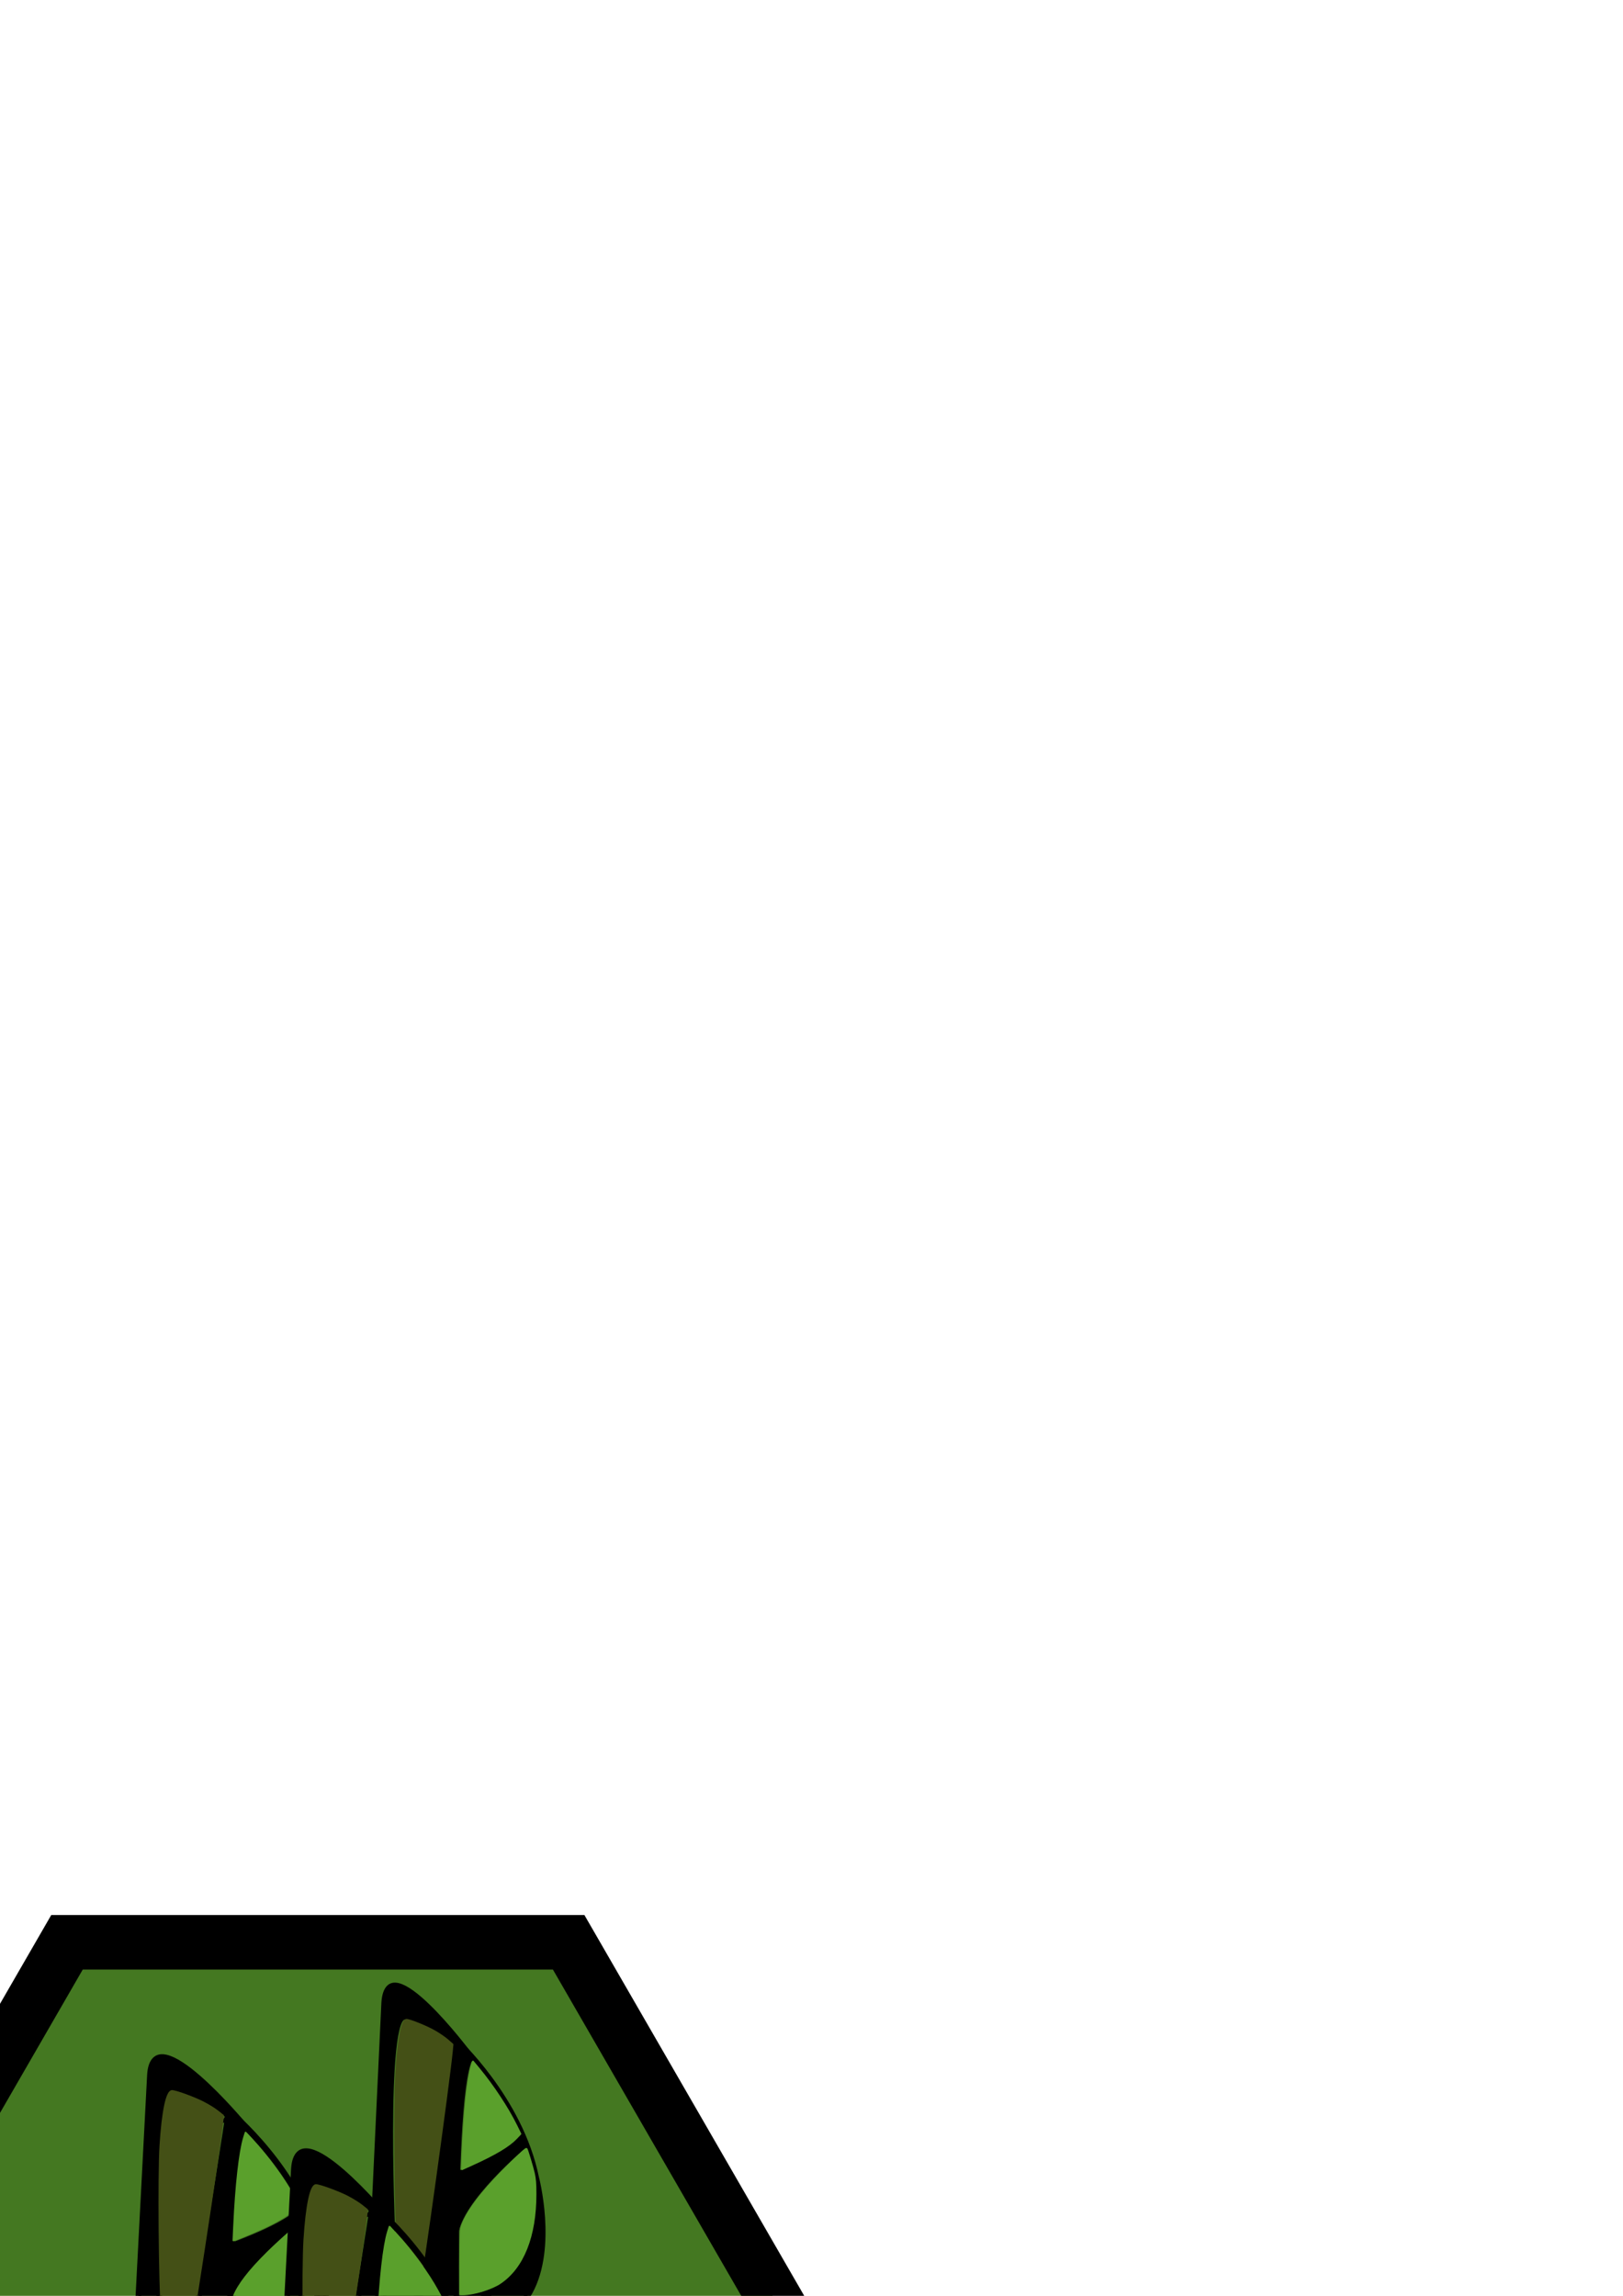 <?xml version="1.0" encoding="UTF-8" standalone="no"?>
<!-- Created with Inkscape (http://www.inkscape.org/) -->

<svg
   xmlns:dc="http://purl.org/dc/elements/1.1/"
   xmlns:cc="http://creativecommons.org/ns#"
   xmlns:rdf="http://www.w3.org/1999/02/22-rdf-syntax-ns#"
   xmlns:svg="http://www.w3.org/2000/svg"
   xmlns="http://www.w3.org/2000/svg"
   xmlns:sodipodi="http://sodipodi.sourceforge.net/DTD/sodipodi-0.dtd"
   xmlns:inkscape="http://www.inkscape.org/namespaces/inkscape"
   width="210mm"
   height="297mm"
   viewBox="0 0 744.094 1052.362"
   id="svg8055"
   version="1.1"
   inkscape:version="0.91 r13725"
   sodipodi:docname="forest_(standard).svg">
  <defs
     id="defs8057" />
  <sodipodi:namedview
     id="base"
     pagecolor="#ffffff"
     bordercolor="#666666"
     borderopacity="1.0"
     inkscape:pageopacity="0.0"
     inkscape:pageshadow="2"
     inkscape:zoom="0.35"
     inkscape:cx="-152.14286"
     inkscape:cy="520"
     inkscape:document-units="px"
     inkscape:current-layer="layer1"
     showgrid="false"
     inkscape:window-width="1366"
     inkscape:window-height="705"
     inkscape:window-x="-8"
     inkscape:window-y="-8"
     inkscape:window-maximized="1" />
  <g
     inkscape:label="Capa 1"
     inkscape:groupmode="layer"
     id="layer1">
    <path
       sodipodi:type="star"
       style="opacity:1;fill:#447821;fill-opacity:1;stroke:#000000;stroke-width:25;stroke-miterlimit:4;stroke-dasharray:none;stroke-opacity:1"
       id="path4244-4-7"
       sodipodi:sides="6"
       sodipodi:cx="145.71429"
       sodipodi:cy="1089.5051"
       sodipodi:r1="230"
       sodipodi:r2="199.18584"
       sodipodi:arg1="0"
       sodipodi:arg2="0.52359878"
       inkscape:flatsided="true"
       inkscape:rounded="0"
       inkscape:randomized="0"
       d="m 375.714,1089.505 -115,199.186 -230,0 -115,-199.186 115,-199.186 230,0 z"
       inkscape:export-filename="C:\Users\CARLOS ALIAGA\Desktop\inkscape\prueba2.png"
       inkscape:export-xdpi="90"
       inkscape:export-ydpi="90" />
    <g
       id="g4589-0-9-9"
       transform="matrix(2.309,0,0,3.318,-3375.835,-1732.618)"
       inkscape:export-filename="C:\Users\CARLOS ALIAGA\Desktop\inkscape\prueba2.png"
       inkscape:export-xdpi="90"
       inkscape:export-ydpi="90">
      <path
         sodipodi:nodetypes="ccccc"
         inkscape:connector-curvature="0"
         id="path4547-7-7-1-6"
         d="m 1552.201,804.863 c 0,0 -10.193,51.868 -13.756,54.711 0,0 0.06,6.563 14.707,-0.255 0,0 -2.072,-46.481 2.221,-52.794 -2.399,-2.652 -3.173,-1.662 -3.173,-1.662 z"
         style="fill:#000000;fill-opacity:1;fill-rule:evenodd;stroke:#000000;stroke-width:1px;stroke-linecap:butt;stroke-linejoin:miter;stroke-opacity:1" />
      <path
         sodipodi:nodetypes="ccccc"
         inkscape:connector-curvature="0"
         id="path4549-7-3-6-5"
         d="m 1552.71,822.701 c 0,0 12.575,-3.424 12.891,-5.76 l 0.494,1.593 c 0,0 -12.71,7.387 -13.53,12.185 l 0.176,-8.07"
         style="fill:#000000;fill-opacity:1;fill-rule:evenodd;stroke:#000000;stroke-width:1px;stroke-linecap:butt;stroke-linejoin:miter;stroke-opacity:1" />
      <path
         sodipodi:nodetypes="ccccc"
         inkscape:connector-curvature="0"
         id="path4551-8-4-2-5"
         d="m 1552.588,839.753 c 18.755,0.132 15.969,-16.673 15.969,-16.673 0,0 3.599,9.47 -1.2,15.594 0,0 -4.724,5.8 -14.625,8.657 z"
         style="fill:#000000;fill-opacity:1;fill-rule:evenodd;stroke:#000000;stroke-width:1px;stroke-linecap:butt;stroke-linejoin:miter;stroke-opacity:1" />
      <path
         sodipodi:nodetypes="cc"
         inkscape:connector-curvature="0"
         id="path4553-4-6-4-65"
         d="m 1552.583,804.114 c 0,0 12.783,8.107 15.974,18.966"
         style="fill:none;fill-rule:evenodd;stroke:#000000;stroke-width:1px;stroke-linecap:butt;stroke-linejoin:miter;stroke-opacity:1" />
      <path
         sodipodi:nodetypes="ccccccccc"
         inkscape:connector-curvature="0"
         id="path4555-0-9-0-6"
         d="m 1555.131,806 c 0,0 -16.247,-15.118 -16.879,-7.037 l -2.399,35.482 c 0,0 -0.722,3.365 8.159,10.85 l 1.53,-6.223 c 0,0 -4.096,-0.702 -5.396,-5.801 0,0 -2.326,-33.609 2.473,-32.54 0,0 12.495,2.023 11.371,8.061 z"
         style="fill:#000000;fill-opacity:1;fill-rule:evenodd;stroke:#000000;stroke-width:1px;stroke-linecap:butt;stroke-linejoin:miter;stroke-opacity:1" />
      <path
         inkscape:connector-curvature="0"
         id="path4557-7-5-0-8"
         d="m 1545.542,838.982 -1.53,6.312"
         style="fill:none;fill-rule:evenodd;stroke:#000000;stroke-width:1px;stroke-linecap:butt;stroke-linejoin:miter;stroke-opacity:1" />
    </g>
    <path
       style="color:#000000;clip-rule:nonzero;display:inline;overflow:visible;visibility:visible;opacity:1;isolation:auto;mix-blend-mode:normal;color-interpolation:sRGB;color-interpolation-filters:linearRGB;solid-color:#000000;solid-opacity:1;fill:#445016;fill-opacity:1;fill-rule:nonzero;stroke:#445016;stroke-width:0.81;stroke-linecap:butt;stroke-linejoin:round;stroke-miterlimit:4;stroke-dasharray:none;stroke-dashoffset:0;stroke-opacity:1;color-rendering:auto;image-rendering:auto;shape-rendering:auto;text-rendering:auto;enable-background:accumulate"
       d="m 190.318,1047.494 c -4.497,-3.57 -7.585,-10.59 -8.121,-18.462 -0.996,-14.635 -1.387,-64.494 -0.613,-78.13 0.902,-15.88 2.655,-25.044 4.79,-25.044 1.509,0 8.995,3.017 12.736,5.133 2.075,1.174 4.805,3.038 6.067,4.141 l 2.293,2.007 -0.26,2.814 c -1.257,13.58 -14.294,107.522 -15.052,108.459 -0.147,0.181 -0.975,-0.232 -1.84,-0.919 z"
       id="path4619-6-4-9"
       inkscape:connector-curvature="0"
       inkscape:export-filename="C:\Users\CARLOS ALIAGA\Desktop\inkscape\prueba2.png"
       inkscape:export-xdpi="90"
       inkscape:export-ydpi="90" />
    <path
       style="color:#000000;clip-rule:nonzero;display:inline;overflow:visible;visibility:visible;opacity:1;isolation:auto;mix-blend-mode:normal;color-interpolation:sRGB;color-interpolation-filters:linearRGB;solid-color:#000000;solid-opacity:1;fill:#5aa02c;fill-opacity:1;fill-rule:nonzero;stroke:#5aa02c;stroke-width:0.81;stroke-linecap:butt;stroke-linejoin:round;stroke-miterlimit:4;stroke-dasharray:none;stroke-dashoffset:0;stroke-opacity:1;color-rendering:auto;image-rendering:auto;shape-rendering:auto;text-rendering:auto;enable-background:accumulate"
       d="m 212.084,987.817 c 0.769,-18.732 2.329,-34.16 4.099,-40.529 l 0.648,-2.331 2.809,3.395 c 6.444,7.787 13.213,18.079 17.102,26.004 l 1.852,3.773 -1.965,2.075 c -3.294,3.48 -9.645,7.271 -20.165,12.038 l -4.648,2.106 0.268,-6.532 z"
       id="path4621-1-6-91"
       inkscape:connector-curvature="0"
       inkscape:export-filename="C:\Users\CARLOS ALIAGA\Desktop\inkscape\prueba2.png"
       inkscape:export-xdpi="90"
       inkscape:export-ydpi="90" />
    <path
       style="color:#000000;clip-rule:nonzero;display:inline;overflow:visible;visibility:visible;opacity:1;isolation:auto;mix-blend-mode:normal;color-interpolation:sRGB;color-interpolation-filters:linearRGB;solid-color:#000000;solid-opacity:1;fill:#5aa02c;fill-opacity:1;fill-rule:nonzero;stroke:#5aa02c;stroke-width:0.81;stroke-linecap:butt;stroke-linejoin:round;stroke-miterlimit:4;stroke-dasharray:none;stroke-dashoffset:0;stroke-opacity:1;color-rendering:auto;image-rendering:auto;shape-rendering:auto;text-rendering:auto;enable-background:accumulate"
       d="m 211.151,1036.955 c 0,-13.6 0.06,-14.919 0.759,-16.864 1.949,-5.418 6.524,-11.969 14.251,-20.405 5.481,-5.984 14.91,-15.09 15.235,-14.714 0.331,0.384 2.626,7.977 3.349,11.077 0.609,2.612 0.783,4.759 0.783,9.655 0,19.404 -5.714,33.732 -16.285,40.831 -3.938,2.645 -12.215,5.16 -17.018,5.171 l -1.074,0 0,-14.754 z"
       id="path4623-6-4-6"
       inkscape:connector-curvature="0"
       inkscape:export-filename="C:\Users\CARLOS ALIAGA\Desktop\inkscape\prueba2.png"
       inkscape:export-xdpi="90"
       inkscape:export-ydpi="90" />
    <g
       id="g4589-0-9-7-3"
       transform="matrix(2.559,0,0,3.316,-3867.659,-1698.211)"
       inkscape:export-filename="C:\Users\CARLOS ALIAGA\Desktop\inkscape\prueba2.png"
       inkscape:export-xdpi="90"
       inkscape:export-ydpi="90">
      <path
         sodipodi:nodetypes="ccccc"
         inkscape:connector-curvature="0"
         id="path4547-7-7-1-4-5"
         d="m 1552.201,804.863 c 0,0 -10.193,51.868 -13.756,54.711 0,0 0.06,6.563 14.707,-0.255 0,0 -2.072,-46.481 2.221,-52.794 -2.399,-2.652 -3.173,-1.662 -3.173,-1.662 z"
         style="fill:#000000;fill-opacity:1;fill-rule:evenodd;stroke:#000000;stroke-width:1px;stroke-linecap:butt;stroke-linejoin:miter;stroke-opacity:1" />
      <path
         sodipodi:nodetypes="ccccc"
         inkscape:connector-curvature="0"
         id="path4549-7-3-6-1-8"
         d="m 1552.71,822.701 c 0,0 12.575,-3.424 12.891,-5.76 l 0.494,1.593 c 0,0 -12.71,7.387 -13.53,12.185 l 0.176,-8.07"
         style="fill:#000000;fill-opacity:1;fill-rule:evenodd;stroke:#000000;stroke-width:1px;stroke-linecap:butt;stroke-linejoin:miter;stroke-opacity:1" />
      <path
         sodipodi:nodetypes="ccccc"
         inkscape:connector-curvature="0"
         id="path4551-8-4-2-8-8"
         d="m 1552.588,839.753 c 18.755,0.132 15.969,-16.673 15.969,-16.673 0,0 3.599,9.47 -1.2,15.594 0,0 -4.724,5.8 -14.625,8.657 z"
         style="fill:#000000;fill-opacity:1;fill-rule:evenodd;stroke:#000000;stroke-width:1px;stroke-linecap:butt;stroke-linejoin:miter;stroke-opacity:1" />
      <path
         sodipodi:nodetypes="cc"
         inkscape:connector-curvature="0"
         id="path4553-4-6-4-6-4"
         d="m 1552.583,804.114 c 0,0 12.783,8.107 15.974,18.966"
         style="fill:none;fill-rule:evenodd;stroke:#000000;stroke-width:1px;stroke-linecap:butt;stroke-linejoin:miter;stroke-opacity:1" />
      <path
         sodipodi:nodetypes="ccccccccc"
         inkscape:connector-curvature="0"
         id="path4555-0-9-0-5-2"
         d="m 1555.131,806 c 0,0 -16.247,-15.118 -16.879,-7.037 l -2.399,35.482 c 0,0 -0.722,3.365 8.159,10.85 l 1.53,-6.223 c 0,0 -4.096,-0.702 -5.396,-5.801 0,0 -2.326,-33.609 2.473,-32.54 0,0 12.495,2.023 11.371,8.061 z"
         style="fill:#000000;fill-opacity:1;fill-rule:evenodd;stroke:#000000;stroke-width:1px;stroke-linecap:butt;stroke-linejoin:miter;stroke-opacity:1" />
      <path
         inkscape:connector-curvature="0"
         id="path4557-7-5-0-9-3"
         d="m 1545.542,838.982 -1.53,6.312"
         style="fill:none;fill-rule:evenodd;stroke:#000000;stroke-width:1px;stroke-linecap:butt;stroke-linejoin:miter;stroke-opacity:1" />
    </g>
    <path
       style="color:#000000;clip-rule:nonzero;display:inline;overflow:visible;visibility:visible;opacity:1;isolation:auto;mix-blend-mode:normal;color-interpolation:sRGB;color-interpolation-filters:linearRGB;solid-color:#000000;solid-opacity:1;fill:#445016;fill-opacity:1;fill-rule:nonzero;stroke:#445016;stroke-width:0.852;stroke-linecap:butt;stroke-linejoin:round;stroke-miterlimit:4;stroke-dasharray:none;stroke-dashoffset:0;stroke-opacity:1;color-rendering:auto;image-rendering:auto;shape-rendering:auto;text-rendering:auto;enable-background:accumulate"
       d="m 83.228,1080.047 c -4.982,-3.568 -8.403,-10.583 -8.997,-18.45 -1.104,-14.625 -1.537,-64.451 -0.679,-78.078 1,-15.87 2.941,-25.028 5.307,-25.028 1.672,0 9.965,3.015 14.11,5.13 2.299,1.173 5.324,3.036 6.721,4.139 l 2.54,2.006 -0.289,2.812 c -1.392,13.571 -15.836,107.451 -16.676,108.386 -0.163,0.181 -1.08,-0.232 -2.039,-0.918 z"
       id="path4619-6-4-8-6"
       inkscape:connector-curvature="0"
       inkscape:export-filename="C:\Users\CARLOS ALIAGA\Desktop\inkscape\prueba2.png"
       inkscape:export-xdpi="90"
       inkscape:export-ydpi="90" />
    <path
       style="color:#000000;clip-rule:nonzero;display:inline;overflow:visible;visibility:visible;opacity:1;isolation:auto;mix-blend-mode:normal;color-interpolation:sRGB;color-interpolation-filters:linearRGB;solid-color:#000000;solid-opacity:1;fill:#5aa02c;fill-opacity:1;fill-rule:nonzero;stroke:#5aa02c;stroke-width:0.852;stroke-linecap:butt;stroke-linejoin:round;stroke-miterlimit:4;stroke-dasharray:none;stroke-dashoffset:0;stroke-opacity:1;color-rendering:auto;image-rendering:auto;shape-rendering:auto;text-rendering:auto;enable-background:accumulate"
       d="m 107.342,1020.409 c 0.852,-18.72 2.581,-34.138 4.541,-40.502 l 0.717,-2.33 3.112,3.392 c 7.139,7.782 14.638,18.067 18.947,25.987 l 2.051,3.771 -2.177,2.074 c -3.65,3.478 -10.686,7.267 -22.34,12.03 l -5.15,2.105 0.297,-6.527 z"
       id="path4621-1-6-9-9"
       inkscape:connector-curvature="0"
       inkscape:export-filename="C:\Users\CARLOS ALIAGA\Desktop\inkscape\prueba2.png"
       inkscape:export-xdpi="90"
       inkscape:export-ydpi="90" />
    <path
       style="color:#000000;clip-rule:nonzero;display:inline;overflow:visible;visibility:visible;opacity:1;isolation:auto;mix-blend-mode:normal;color-interpolation:sRGB;color-interpolation-filters:linearRGB;solid-color:#000000;solid-opacity:1;fill:#5aa02c;fill-opacity:1;fill-rule:nonzero;stroke:#5aa02c;stroke-width:0.852;stroke-linecap:butt;stroke-linejoin:round;stroke-miterlimit:4;stroke-dasharray:none;stroke-dashoffset:0;stroke-opacity:1;color-rendering:auto;image-rendering:auto;shape-rendering:auto;text-rendering:auto;enable-background:accumulate"
       d="m 106.308,1069.514 c 0,-13.591 0.066,-14.909 0.841,-16.853 2.159,-5.415 7.228,-11.961 15.789,-20.391 6.073,-5.98 16.519,-15.08 16.879,-14.704 0.366,0.383 2.91,7.972 3.71,11.069 0.674,2.611 0.867,4.756 0.867,9.648 0,19.391 -6.331,33.71 -18.041,40.804 -4.363,2.643 -13.533,5.157 -18.854,5.168 l -1.19,0 0,-14.744 z"
       id="path4623-6-4-0-5"
       inkscape:connector-curvature="0"
       inkscape:export-filename="C:\Users\CARLOS ALIAGA\Desktop\inkscape\prueba2.png"
       inkscape:export-xdpi="90"
       inkscape:export-ydpi="90" />
    <g
       id="g4589-0-9-7-8-6"
       transform="matrix(2.559,0,0,3.316,-3801.659,-1655.068)"
       inkscape:export-filename="C:\Users\CARLOS ALIAGA\Desktop\inkscape\prueba2.png"
       inkscape:export-xdpi="90"
       inkscape:export-ydpi="90">
      <path
         sodipodi:nodetypes="ccccc"
         inkscape:connector-curvature="0"
         id="path4547-7-7-1-4-9-4"
         d="m 1552.201,804.863 c 0,0 -10.193,51.868 -13.756,54.711 0,0 0.06,6.563 14.707,-0.255 0,0 -2.072,-46.481 2.221,-52.794 -2.399,-2.652 -3.173,-1.662 -3.173,-1.662 z"
         style="fill:#000000;fill-opacity:1;fill-rule:evenodd;stroke:#000000;stroke-width:1px;stroke-linecap:butt;stroke-linejoin:miter;stroke-opacity:1" />
      <path
         sodipodi:nodetypes="ccccc"
         inkscape:connector-curvature="0"
         id="path4549-7-3-6-1-6-9"
         d="m 1552.71,822.701 c 0,0 12.575,-3.424 12.891,-5.76 l 0.494,1.593 c 0,0 -12.71,7.387 -13.53,12.185 l 0.176,-8.07"
         style="fill:#000000;fill-opacity:1;fill-rule:evenodd;stroke:#000000;stroke-width:1px;stroke-linecap:butt;stroke-linejoin:miter;stroke-opacity:1" />
      <path
         sodipodi:nodetypes="ccccc"
         inkscape:connector-curvature="0"
         id="path4551-8-4-2-8-7-7"
         d="m 1552.588,839.753 c 18.755,0.132 15.969,-16.673 15.969,-16.673 0,0 3.599,9.47 -1.2,15.594 0,0 -4.724,5.8 -14.625,8.657 z"
         style="fill:#000000;fill-opacity:1;fill-rule:evenodd;stroke:#000000;stroke-width:1px;stroke-linecap:butt;stroke-linejoin:miter;stroke-opacity:1" />
      <path
         sodipodi:nodetypes="cc"
         inkscape:connector-curvature="0"
         id="path4553-4-6-4-6-9-2"
         d="m 1552.583,804.114 c 0,0 12.783,8.107 15.974,18.966"
         style="fill:none;fill-rule:evenodd;stroke:#000000;stroke-width:1px;stroke-linecap:butt;stroke-linejoin:miter;stroke-opacity:1" />
      <path
         sodipodi:nodetypes="ccccccccc"
         inkscape:connector-curvature="0"
         id="path4555-0-9-0-5-5-4"
         d="m 1555.131,806 c 0,0 -16.247,-15.118 -16.879,-7.037 l -2.399,35.482 c 0,0 -0.722,3.365 8.159,10.85 l 1.53,-6.223 c 0,0 -4.096,-0.702 -5.396,-5.801 0,0 -2.326,-33.609 2.473,-32.54 0,0 12.495,2.023 11.371,8.061 z"
         style="fill:#000000;fill-opacity:1;fill-rule:evenodd;stroke:#000000;stroke-width:1px;stroke-linecap:butt;stroke-linejoin:miter;stroke-opacity:1" />
      <path
         inkscape:connector-curvature="0"
         id="path4557-7-5-0-9-7-0"
         d="m 1545.542,838.982 -1.53,6.312"
         style="fill:none;fill-rule:evenodd;stroke:#000000;stroke-width:1px;stroke-linecap:butt;stroke-linejoin:miter;stroke-opacity:1" />
    </g>
    <path
       style="color:#000000;clip-rule:nonzero;display:inline;overflow:visible;visibility:visible;opacity:1;isolation:auto;mix-blend-mode:normal;color-interpolation:sRGB;color-interpolation-filters:linearRGB;solid-color:#000000;solid-opacity:1;fill:#445016;fill-opacity:1;fill-rule:nonzero;stroke:#445016;stroke-width:0.852;stroke-linecap:butt;stroke-linejoin:round;stroke-miterlimit:4;stroke-dasharray:none;stroke-dashoffset:0;stroke-opacity:1;color-rendering:auto;image-rendering:auto;shape-rendering:auto;text-rendering:auto;enable-background:accumulate"
       d="m 149.228,1123.19 c -4.982,-3.568 -8.403,-10.583 -8.997,-18.45 -1.104,-14.625 -1.537,-64.451 -0.679,-78.078 1,-15.87 2.941,-25.028 5.307,-25.028 1.672,0 9.965,3.015 14.11,5.13 2.299,1.173 5.324,3.036 6.721,4.139 l 2.541,2.006 -0.289,2.812 c -1.392,13.571 -15.836,107.451 -16.676,108.386 -0.163,0.181 -1.08,-0.232 -2.039,-0.918 z"
       id="path4619-6-4-8-5-5"
       inkscape:connector-curvature="0"
       inkscape:export-filename="C:\Users\CARLOS ALIAGA\Desktop\inkscape\prueba2.png"
       inkscape:export-xdpi="90"
       inkscape:export-ydpi="90" />
    <path
       style="color:#000000;clip-rule:nonzero;display:inline;overflow:visible;visibility:visible;opacity:1;isolation:auto;mix-blend-mode:normal;color-interpolation:sRGB;color-interpolation-filters:linearRGB;solid-color:#000000;solid-opacity:1;fill:#5aa02c;fill-opacity:1;fill-rule:nonzero;stroke:#5aa02c;stroke-width:0.852;stroke-linecap:butt;stroke-linejoin:round;stroke-miterlimit:4;stroke-dasharray:none;stroke-dashoffset:0;stroke-opacity:1;color-rendering:auto;image-rendering:auto;shape-rendering:auto;text-rendering:auto;enable-background:accumulate"
       d="m 173.342,1063.552 c 0.852,-18.72 2.581,-34.138 4.541,-40.502 l 0.717,-2.33 3.112,3.392 c 7.139,7.782 14.638,18.067 18.947,25.987 l 2.051,3.771 -2.177,2.074 c -3.65,3.478 -10.686,7.267 -22.34,12.03 l -5.15,2.105 0.297,-6.527 z"
       id="path4621-1-6-9-4-1"
       inkscape:connector-curvature="0"
       inkscape:export-filename="C:\Users\CARLOS ALIAGA\Desktop\inkscape\prueba2.png"
       inkscape:export-xdpi="90"
       inkscape:export-ydpi="90" />
    <path
       style="color:#000000;clip-rule:nonzero;display:inline;overflow:visible;visibility:visible;opacity:1;isolation:auto;mix-blend-mode:normal;color-interpolation:sRGB;color-interpolation-filters:linearRGB;solid-color:#000000;solid-opacity:1;fill:#5aa02c;fill-opacity:1;fill-rule:nonzero;stroke:#5aa02c;stroke-width:0.852;stroke-linecap:butt;stroke-linejoin:round;stroke-miterlimit:4;stroke-dasharray:none;stroke-dashoffset:0;stroke-opacity:1;color-rendering:auto;image-rendering:auto;shape-rendering:auto;text-rendering:auto;enable-background:accumulate"
       d="m 172.308,1112.657 c 0,-13.591 0.066,-14.909 0.841,-16.853 2.159,-5.415 7.228,-11.961 15.789,-20.391 6.073,-5.98 16.519,-15.08 16.879,-14.704 0.366,0.383 2.91,7.972 3.71,11.069 0.674,2.611 0.867,4.756 0.867,9.648 0,19.391 -6.331,33.71 -18.041,40.804 -4.363,2.643 -13.533,5.157 -18.854,5.168 l -1.19,0 0,-14.744 z"
       id="path4623-6-4-0-6-2"
       inkscape:connector-curvature="0"
       inkscape:export-filename="C:\Users\CARLOS ALIAGA\Desktop\inkscape\prueba2.png"
       inkscape:export-xdpi="90"
       inkscape:export-ydpi="90" />
  </g>
</svg>
